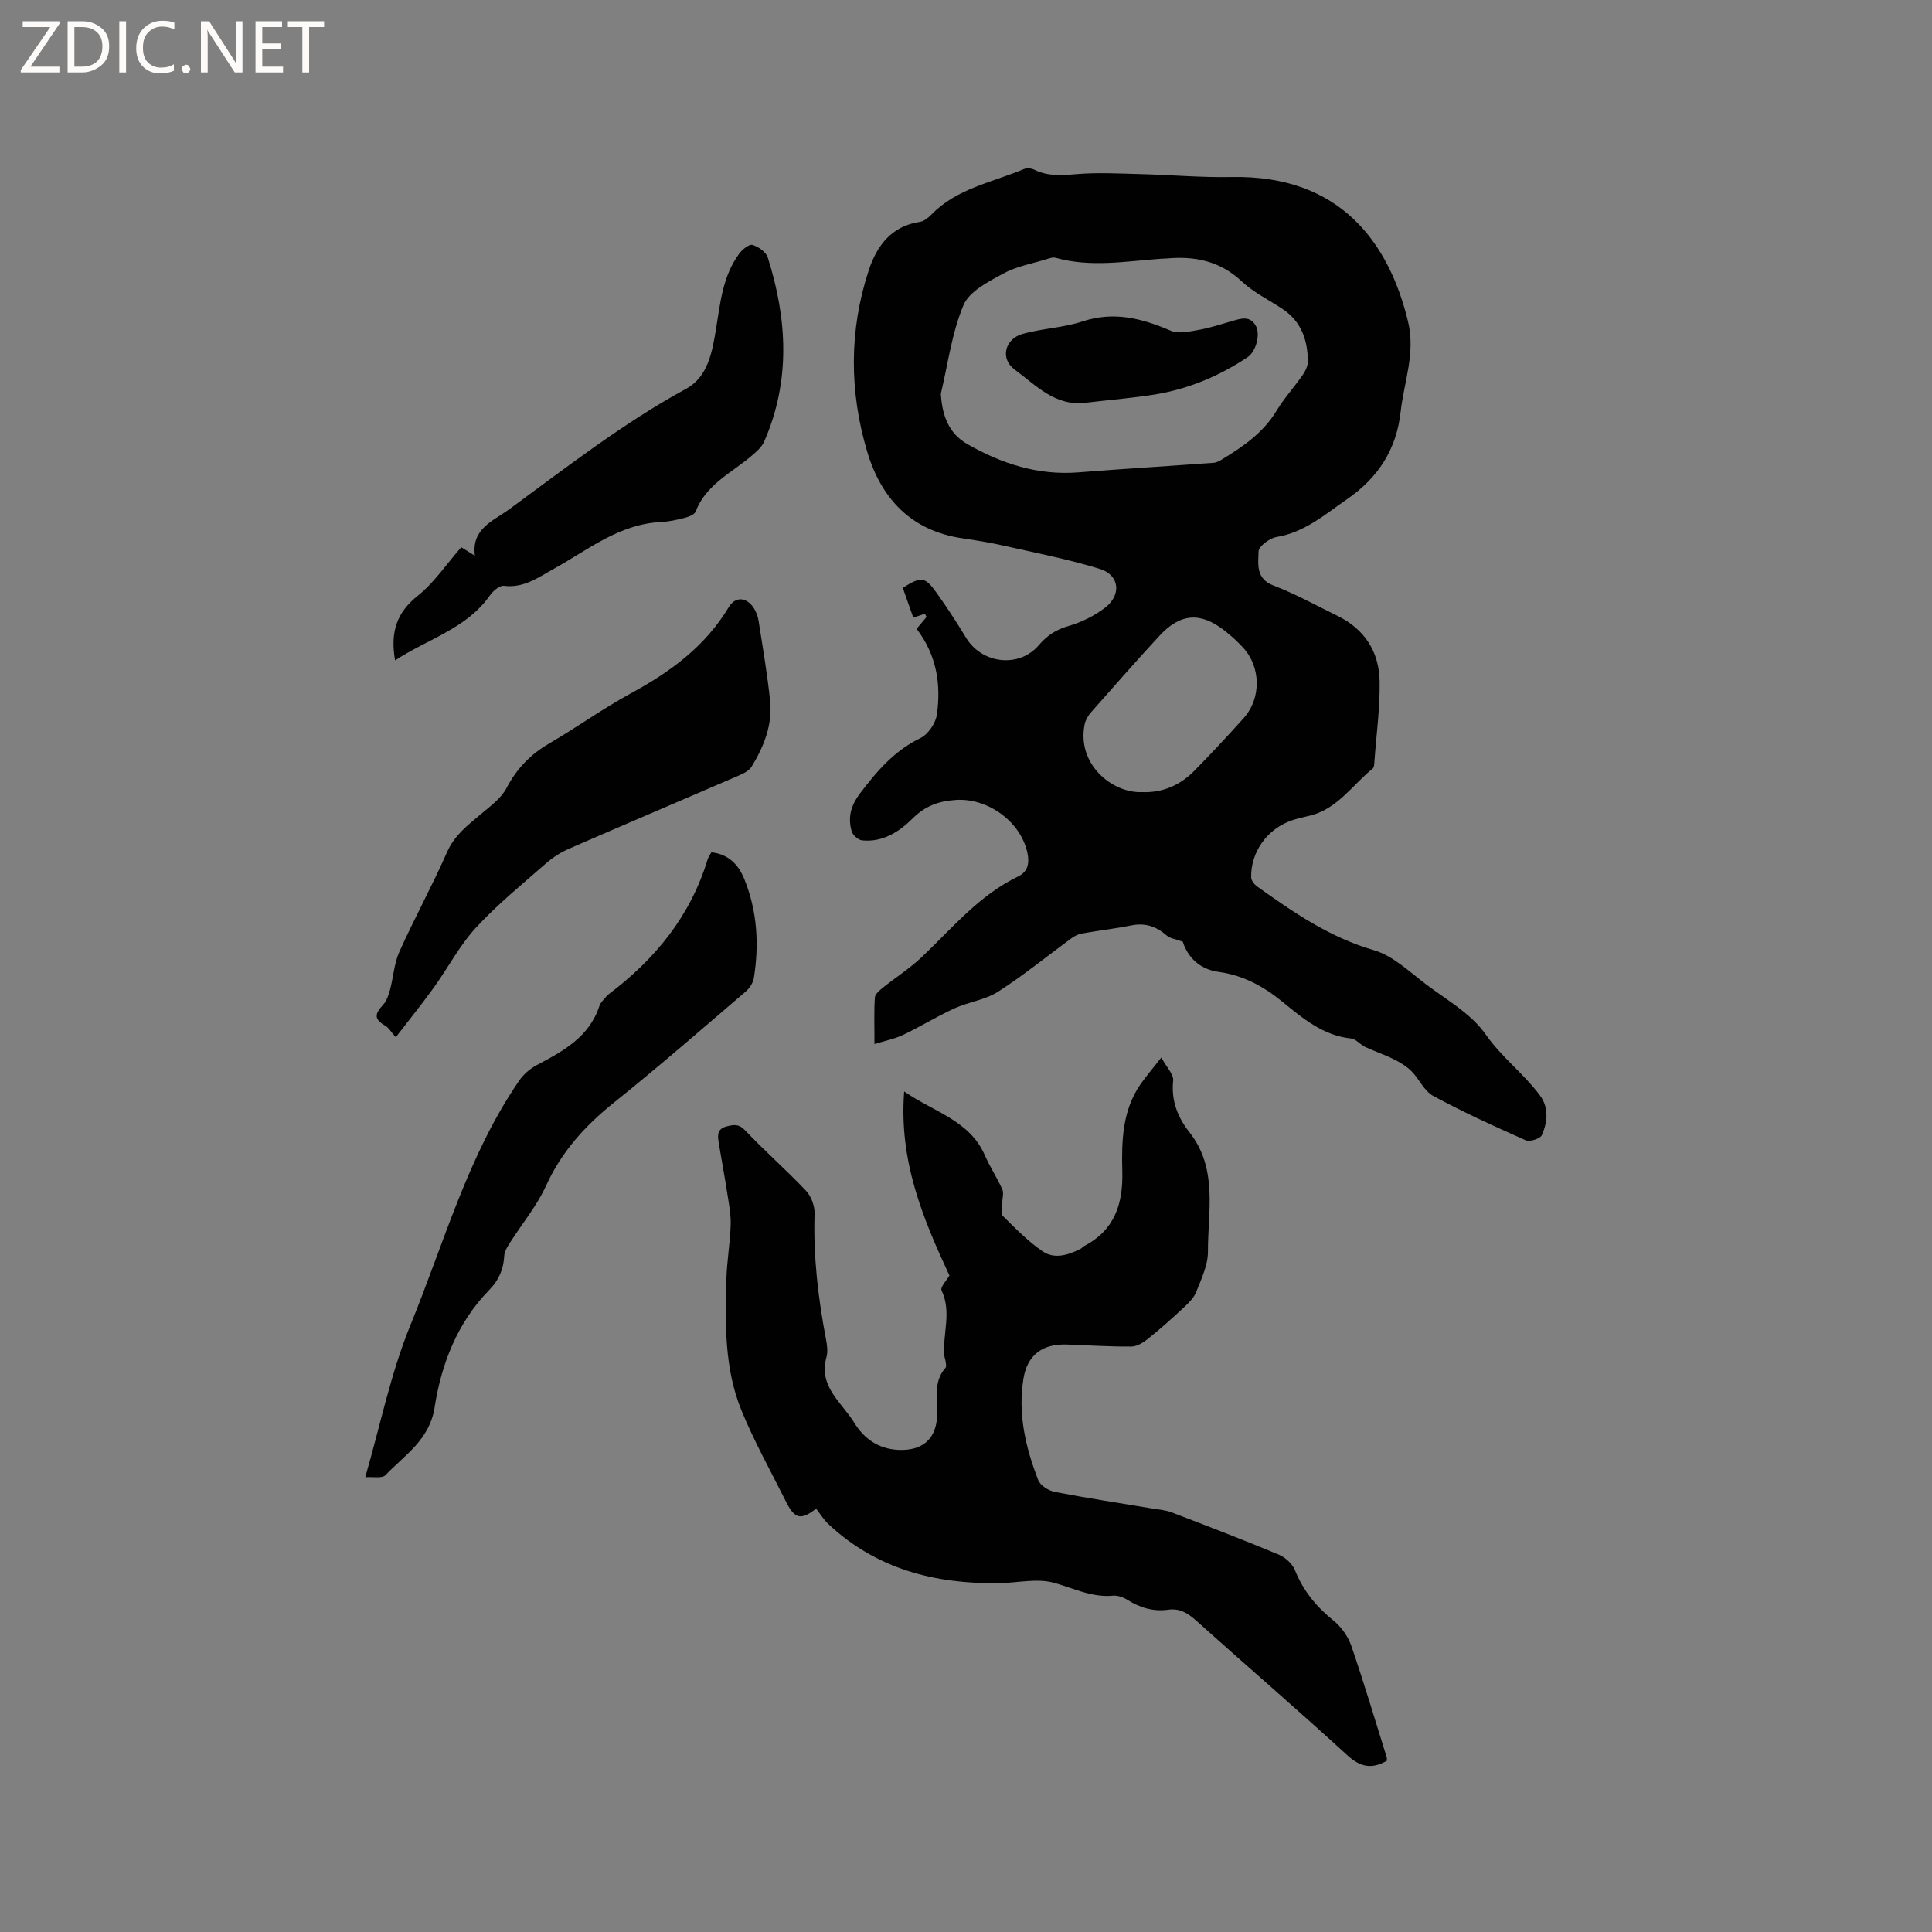 <svg enable-background="new 0 0 400 400" viewBox="0 0 400 400" xmlns="http://www.w3.org/2000/svg"><rect x="0" y="0" width="400" height="400" fill="#808080" stroke="none"/><g fill="#fcfbfa"><path d="m12.4 4.8-6.1 9h6v1.2h-8v-.5l6.1-8.9h-5.7v-1.2h7.6v.4z"/><path d="m14 15v-10.6h3c1.6 0 2.9.5 4 1.4s1.6 2.2 1.6 3.8-.5 3-1.6 3.9-2.4 1.5-4 1.5zm1.4-9.4v8.2h1.6c1.3 0 2.4-.4 3.1-1.1s1.1-1.8 1.1-3.1-.4-2.3-1.2-3-1.8-1-3.1-1z"/><path d="m26.1 4.4v10.6h-1.4v-10.6z"/><path d="m36.1 14.6c-.8.4-1.8.6-2.9.6-1.5 0-2.7-.5-3.6-1.4s-1.4-2.2-1.4-3.8c0-1.7.5-3.1 1.5-4.1s2.3-1.6 3.9-1.6c1 0 1.8.1 2.5.4v1.4c-.8-.4-1.6-.6-2.5-.6-1.2 0-2.1.4-2.9 1.2s-1.1 1.8-1.1 3.2c0 1.3.3 2.3 1 3s1.6 1.1 2.7 1.1c1 0 2-.2 2.7-.7v1.3z"/><path d="m37.6 14.3c0-.2.1-.5.3-.6s.4-.3.6-.3c.3 0 .5.1.6.3s.3.4.3.6-.1.4-.3.6-.4.3-.6.3c-.3 0-.5-.1-.6-.3s-.3-.4-.3-.6z"/><path d="m50.2 15h-1.6l-5.3-8.2c-.2-.2-.3-.5-.4-.7 0 .2.1.7.1 1.5v7.4h-1.4v-10.6h1.7l5.2 8.1c.2.4.4.6.4.7 0-.3-.1-.8-.1-1.5v-7.3h1.4z"/><path d="m58.6 15h-5.7v-10.6h5.5v1.2h-4.1v3.4h3.8v1.2h-3.8v3.6h4.3z"/><path d="m67.1 5.6h-3.1v9.4h-1.4v-9.4h-3v-1.2h7.5z"/></g><path d="m244.88 194.97c-1.53-.56-2.63-.67-3.3-1.26-2.14-1.88-4.42-2.69-7.29-2.12-3.42.68-6.9 1.08-10.34 1.69-.77.14-1.55.56-2.19 1.03-5.03 3.68-9.88 7.66-15.12 11.01-2.66 1.7-6.11 2.12-9.05 3.46-3.61 1.65-7.01 3.76-10.59 5.47-1.75.84-3.72 1.22-5.95 1.91 0-3.8-.11-6.72.08-9.63.05-.71.96-1.48 1.63-2.02 2.7-2.17 5.67-4.05 8.16-6.43 6.28-5.97 11.83-12.75 19.88-16.62 2-.96 2.37-2.72 1.92-4.86-1.37-6.51-8.24-11.43-14.83-10.98-3.57.24-6.34 1.24-8.96 3.85-2.76 2.75-6.19 4.96-10.45 4.52-.8-.08-1.92-1.09-2.15-1.88-.82-2.86-.2-5.31 1.75-7.87 3.5-4.61 7.09-8.82 12.47-11.42 1.6-.77 3.17-3.08 3.42-4.87.9-6.31-.07-12.38-4.2-17.76.62-.74 1.34-1.6 2.07-2.46-.12-.22-.24-.44-.36-.66-.72.24-1.44.49-2.39.81-.69-1.95-1.44-4.08-2.18-6.18 3.84-2.4 4.58-2.35 7.01 1.05 2.15 3.01 4.18 6.13 6.09 9.29 3.28 5.41 10.97 6.33 15.06 1.54 1.72-2.01 3.58-3.24 6.17-3.98 2.68-.77 5.36-2.1 7.57-3.8 3.44-2.65 2.97-6.76-1.09-8.01-6.44-1.99-13.1-3.28-19.69-4.77-2.89-.65-5.82-1.14-8.76-1.57-10.62-1.54-16.83-8.23-19.72-17.91-3.72-12.45-3.77-25.15.31-37.57 1.63-4.97 4.64-9.17 10.57-10.03.85-.12 1.74-.83 2.38-1.49 5.27-5.44 12.61-6.68 19.19-9.45.59-.25 1.51-.17 2.1.12 2.89 1.44 5.83 1.17 8.94.92 4.29-.35 8.63-.11 12.95 0 6.35.16 12.69.74 19.03.61 22.42-.44 32.53 13.54 36.49 29.88 1.6 6.58-.83 12.55-1.53 18.79-.86 7.71-4.61 13.55-11.04 18-4.62 3.19-8.8 6.88-14.64 7.86-1.44.24-3.71 1.93-3.73 2.99-.05 2.56-.64 5.64 3.1 7.06 4.53 1.73 8.82 4.12 13.2 6.25 5.69 2.77 8.69 7.51 8.77 13.65.08 5.49-.68 10.99-1.08 16.48-.04.52-.04 1.25-.36 1.51-4.23 3.43-7.31 8.4-13.07 9.77-1.24.29-2.48.56-3.68.97-5.06 1.73-8.52 6.52-8.41 11.8.01.66.69 1.49 1.28 1.91 7.49 5.34 14.98 10.51 24.09 13.14 3.97 1.15 7.38 4.47 10.83 7.08 4.31 3.25 9.38 6.11 12.35 10.37 3.32 4.76 7.89 8.12 11.25 12.65 1.88 2.54 1.55 5.52.39 8.19-.32.75-2.49 1.46-3.33 1.09-6.48-2.87-12.94-5.82-19.17-9.19-1.87-1.01-2.89-3.51-4.5-5.12-1.02-1.03-2.35-1.82-3.66-2.48-1.91-.95-3.97-1.63-5.9-2.53-1.04-.49-1.91-1.65-2.94-1.76-5.85-.62-10.06-4.22-14.31-7.68-3.86-3.15-8.06-5.4-13.05-6.1-4.16-.55-6.52-3.21-7.49-6.26zm-50.09-113.44c.27 4.45 1.6 8.19 5.46 10.4 7.09 4.06 14.64 6.53 23 5.87 9.35-.74 18.71-1.3 28.06-1.99.59-.04 1.19-.39 1.72-.71 4.35-2.65 8.49-5.48 11.23-10.01 1.58-2.61 3.68-4.91 5.43-7.43.57-.82 1.1-1.89 1.09-2.84-.03-4.45-1.39-8.33-5.33-10.91-2.83-1.86-5.96-3.4-8.39-5.68-4.48-4.19-9.67-5.24-15.46-4.72-.42.04-.85.03-1.27.06-7.26.52-14.53 1.84-21.78-.2-.55-.15-1.25.09-1.84.28-3.03.94-6.28 1.5-9.01 2.99-3.08 1.69-7.03 3.68-8.22 6.54-2.42 5.75-3.22 12.19-4.69 18.35zm41.67 82.47c4.28.16 7.89-1.44 10.83-4.43 3.48-3.55 6.87-7.18 10.19-10.88 3.69-4.11 3.6-10.61-.14-14.64-1.15-1.23-2.4-2.39-3.73-3.43-5.03-3.96-9.21-3.7-13.58 1.04-4.81 5.21-9.49 10.53-14.17 15.85-.59.67-1.11 1.56-1.29 2.42-1.7 8.31 5.73 14.33 11.89 14.07z" fill="#010102"/><path d="m287.14 364.53c-3.21 1.87-5.58 1.27-8.25-1.18-10.32-9.44-20.93-18.58-31.35-27.92-1.69-1.51-3.35-2.48-5.66-2.16-3.07.43-5.83-.39-8.44-2.03-.85-.53-2.01-.96-2.97-.87-4.4.41-8.15-1.52-12.2-2.66-3.56-1-7.67.02-11.54.07-13.2.17-25.29-2.93-35.2-12.22-.99-.93-1.72-2.13-2.56-3.21-3.11 2.42-4.43 2.16-6.19-1.36-3.16-6.34-6.66-12.56-9.32-19.11-3.49-8.61-3.32-17.83-3.07-26.96.1-3.81.78-7.6.89-11.41.06-2.27-.42-4.57-.77-6.84-.53-3.44-1.19-6.87-1.74-10.31-.22-1.41-.24-2.67 1.68-3.15 1.53-.38 2.52-.56 3.84.84 4.07 4.29 8.54 8.2 12.6 12.5 1.09 1.15 1.81 3.18 1.76 4.77-.28 8.74.72 17.34 2.35 25.89.23 1.23.44 2.61.11 3.77-1.72 6.11 3.18 9.37 5.75 13.58 2.02 3.3 4.98 5.4 9.06 5.62 5.05.27 8.03-2.28 8.11-7.32.06-3.34-.82-6.79 1.74-9.69.21-.24.07-.82.02-1.23-.05-.42-.23-.82-.27-1.24-.42-4.47 1.58-9.02-.58-13.52-.33-.68 1.15-2.22 1.63-3.09-5.5-11.85-10.49-23.73-9.37-38.11 6.27 4.31 13.54 5.98 16.7 13.21 1.06 2.42 2.54 4.65 3.62 7.06.34.77-.01 1.84-.02 2.78-.01.92-.38 2.23.08 2.68 2.63 2.6 5.25 5.28 8.27 7.36 2.43 1.67 5.31.8 7.86-.51.28-.14.48-.43.76-.58 6.3-3.29 8.07-8.72 7.89-15.47-.16-6.23-.02-12.58 3.78-18.04 1.14-1.63 2.44-3.15 4.3-5.52 1.07 1.99 2.59 3.49 2.45 4.81-.44 4.14.97 7.61 3.34 10.62 5.98 7.58 3.84 16.37 3.86 24.77.01 2.8-1.38 5.67-2.45 8.38-.51 1.28-1.68 2.36-2.73 3.34-2.36 2.2-4.77 4.35-7.29 6.36-.96.77-2.25 1.55-3.39 1.56-4.44.03-8.89-.26-13.34-.42-4.97-.18-8.16 2.09-8.98 6.98-1.22 7.3.41 14.33 3.05 21.1.43 1.11 2.14 2.18 3.42 2.43 6.62 1.28 13.29 2.28 19.94 3.4 1.44.24 2.95.34 4.29.85 7.41 2.83 14.82 5.68 22.13 8.73 1.36.57 2.83 1.9 3.37 3.24 1.72 4.28 4.44 7.57 8.01 10.45 1.61 1.3 3 3.29 3.67 5.24 2.61 7.6 4.9 15.32 7.3 22.99.07.21.04.43.05.75z" fill="#010102"/><path d="m75.62 305.84c3.11-10.71 5.27-21.51 9.37-31.53 6.99-17.08 11.89-35.15 22.52-50.61.88-1.28 2.22-2.43 3.6-3.17 5.49-2.91 10.88-5.81 13-12.28.25-.75.96-1.35 1.48-2.01.13-.16.3-.3.47-.43 9.6-7.25 16.9-16.17 20.44-27.86.15-.49.48-.92.78-1.49 3.53.38 5.61 2.55 6.8 5.49 2.7 6.63 3.12 13.57 1.99 20.58-.17 1.02-.95 2.14-1.76 2.83-9.01 7.7-17.95 15.51-27.2 22.92-5.99 4.8-10.86 10.18-14.08 17.26-1.89 4.15-4.93 7.78-7.4 11.68-.54.85-1.18 1.82-1.23 2.76-.14 2.79-1.13 5.06-3.08 7.06-6.62 6.78-9.93 15.29-11.34 24.35-1.04 6.7-6.16 9.83-10.15 14-.69.76-2.62.33-4.21.45z" fill="#010102"/><path d="m81.94 214.75c-1.05-1.19-1.45-1.94-2.07-2.31-2.36-1.38-2.44-2.38-.56-4.4.75-.81 1.15-2.05 1.45-3.16.7-2.6.84-5.43 1.93-7.84 3.13-6.95 6.8-13.65 9.87-20.62 1.56-3.54 4.33-5.6 7.07-7.92 1.91-1.61 4.13-3.22 5.24-5.34 2.1-4.01 4.92-6.95 8.8-9.21 5.76-3.36 11.2-7.29 17.05-10.46 8.13-4.42 15.31-9.7 20.17-17.8 1.37-2.28 3.72-2.07 5.18.21.5.78.85 1.74.99 2.65.86 5.54 1.83 11.08 2.39 16.66.49 4.92-1.32 9.4-3.84 13.52-.54.88-1.76 1.45-2.79 1.9-11.66 5.04-23.35 10-34.99 15.08-1.71.74-3.36 1.79-4.76 3.02-4.94 4.33-10.08 8.51-14.52 13.32-3.4 3.69-5.78 8.31-8.74 12.42-2.51 3.49-5.21 6.82-7.87 10.28z" fill="#010102"/><path d="m81.8 136.72c-1.04-5.89.35-9.92 4.7-13.38 3.35-2.67 5.83-6.42 9-10.04.25.16 1.29.8 2.82 1.76-.74-5.62 3.75-7.17 7.03-9.56 11.96-8.75 23.63-17.89 36.73-25.02 4.5-2.45 5.39-7.66 6.16-12.35.89-5.45 1.39-10.98 4.8-15.6.64-.87 2.05-2.03 2.75-1.82 1.23.36 2.81 1.46 3.17 2.6 4.04 12.76 4.76 25.54-.75 38.12-.51 1.17-1.66 2.14-2.67 3-4.14 3.51-9.38 5.89-11.51 11.48-.25.65-1.45 1.09-2.29 1.31-1.63.42-3.32.79-5 .87-8.62.43-15.05 5.8-22.12 9.7-3.22 1.78-6.19 4-10.27 3.5-.9-.11-2.27 1.05-2.92 1.98-4.82 6.88-12.78 8.97-19.63 13.45z" fill="#010102"/><path d="m224.89 83.37c-6.41.86-10.45-3.65-14.8-6.84-3.11-2.28-2.04-6.39 1.67-7.41 4.05-1.12 8.39-1.26 12.36-2.57 6.51-2.15 12.31-.64 18.26 1.92 1.62.7 3.9.16 5.81-.17 2.38-.42 4.7-1.2 7.04-1.87 1.79-.52 3.58-1.07 4.76 1 1.01 1.76.07 5.34-1.69 6.52-5.69 3.8-11.91 6.45-18.64 7.63-4.88.82-9.85 1.2-14.77 1.79z" fill="#010102"/></svg>
